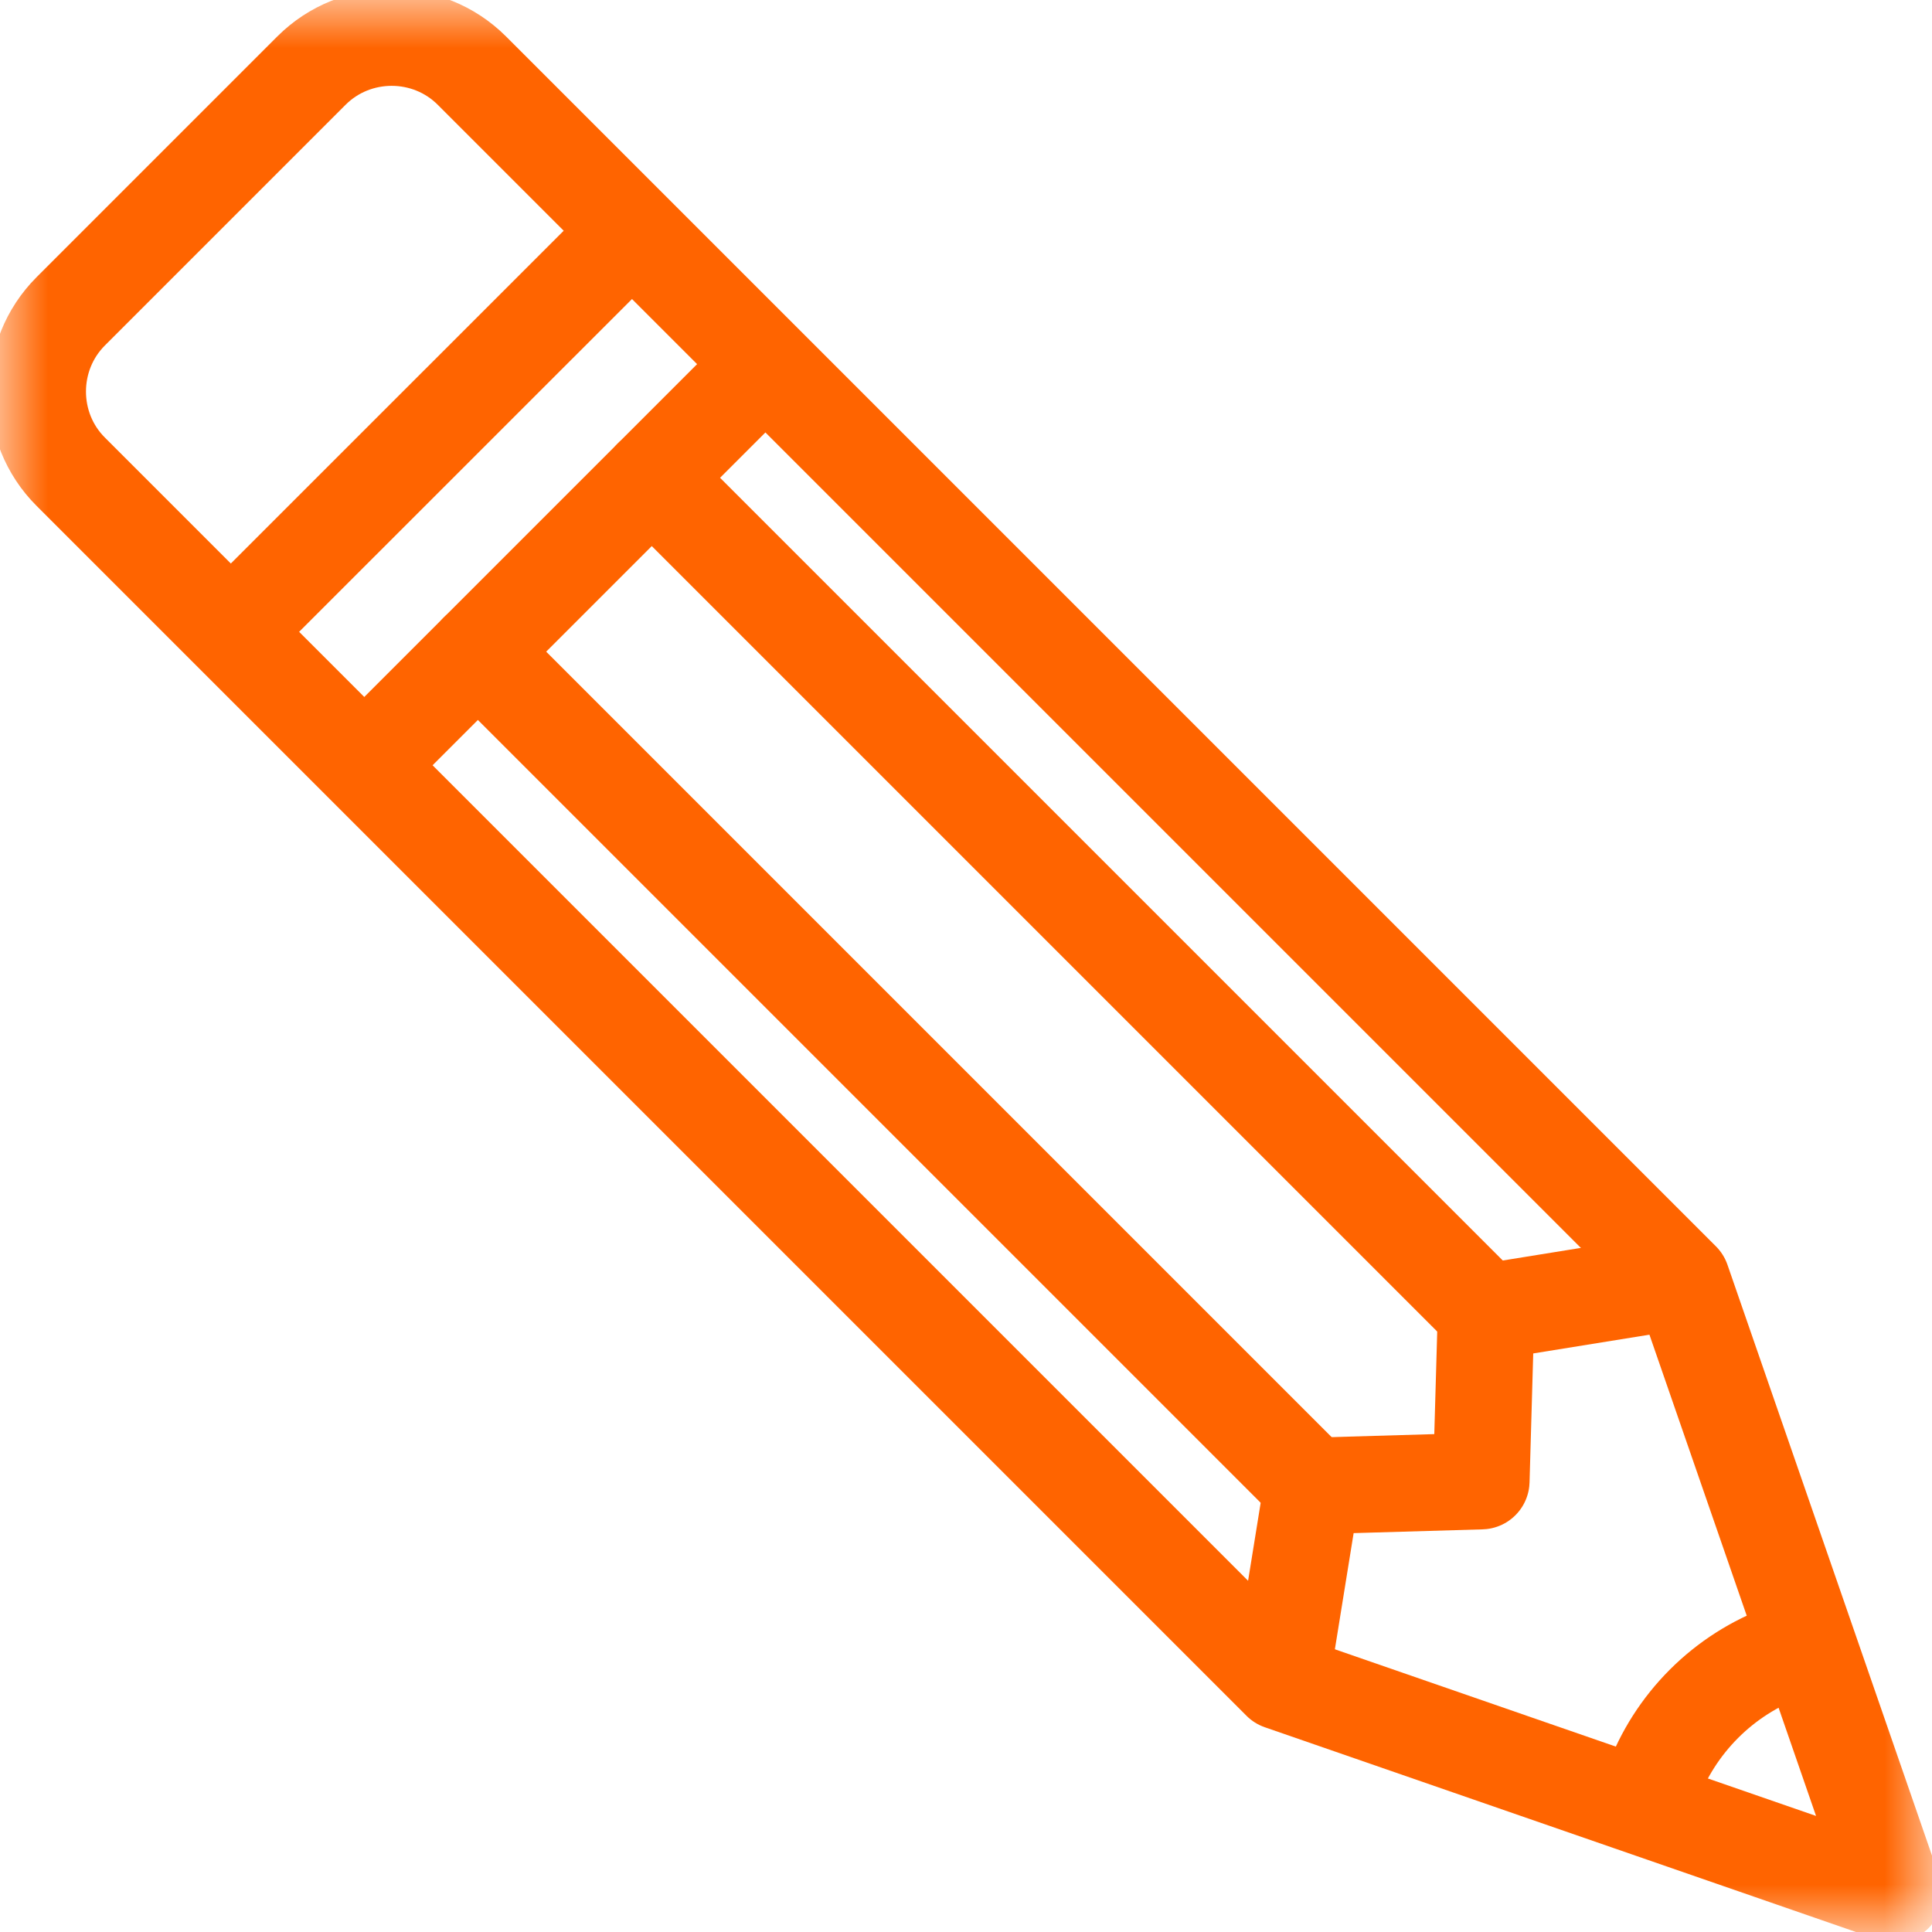 <svg width="20" height="20" viewBox="0 0 20 20" fill="none" xmlns="http://www.w3.org/2000/svg">
<mask id="mask0_89_223" style="mask-type:luminance" maskUnits="userSpaceOnUse" x="0" y="-1" width="20" height="21">
<path d="M20 -0.002H-0V19.998H20V-0.002Z" fill="white"/>
</mask>
<g mask="url(#mask0_89_223)">
<path d="M3.224 0.731L0.732 3.223C0.276 3.679 0.276 4.428 0.732 4.883L13.257 17.408L19.609 19.608L17.41 13.256L4.885 0.731C4.428 0.274 3.68 0.275 3.224 0.731Z" stroke="#FF6400" stroke-miterlimit="22.926" stroke-linecap="round" stroke-linejoin="round"/>
<path d="M17.103 18.478C17.218 18.162 17.402 17.875 17.64 17.637C17.878 17.399 18.165 17.216 18.48 17.101" stroke="#FF6400" stroke-miterlimit="22.926" stroke-linecap="round" stroke-linejoin="round"/>
<path d="M6.378 2.553L2.554 6.376" stroke="#FF6400" stroke-miterlimit="22.926" stroke-linecap="round" stroke-linejoin="round"/>
<path d="M7.759 3.934L3.935 7.758" stroke="#FF6400" stroke-miterlimit="22.926" stroke-linecap="round" stroke-linejoin="round"/>
<path d="M17.293 13.275L15.384 13.583L15.334 15.332L13.585 15.383L13.277 17.291" stroke="#FF6400" stroke-miterlimit="22.926" stroke-linecap="round" stroke-linejoin="round"/>
<path d="M6.747 4.946L15.384 13.583" stroke="#FF6400" stroke-miterlimit="22.926" stroke-linecap="round" stroke-linejoin="round"/>
<path d="M4.947 6.746L13.584 15.383" stroke="#FF6400" stroke-miterlimit="22.926" stroke-linecap="round" stroke-linejoin="round"/>
</g>
</svg>
